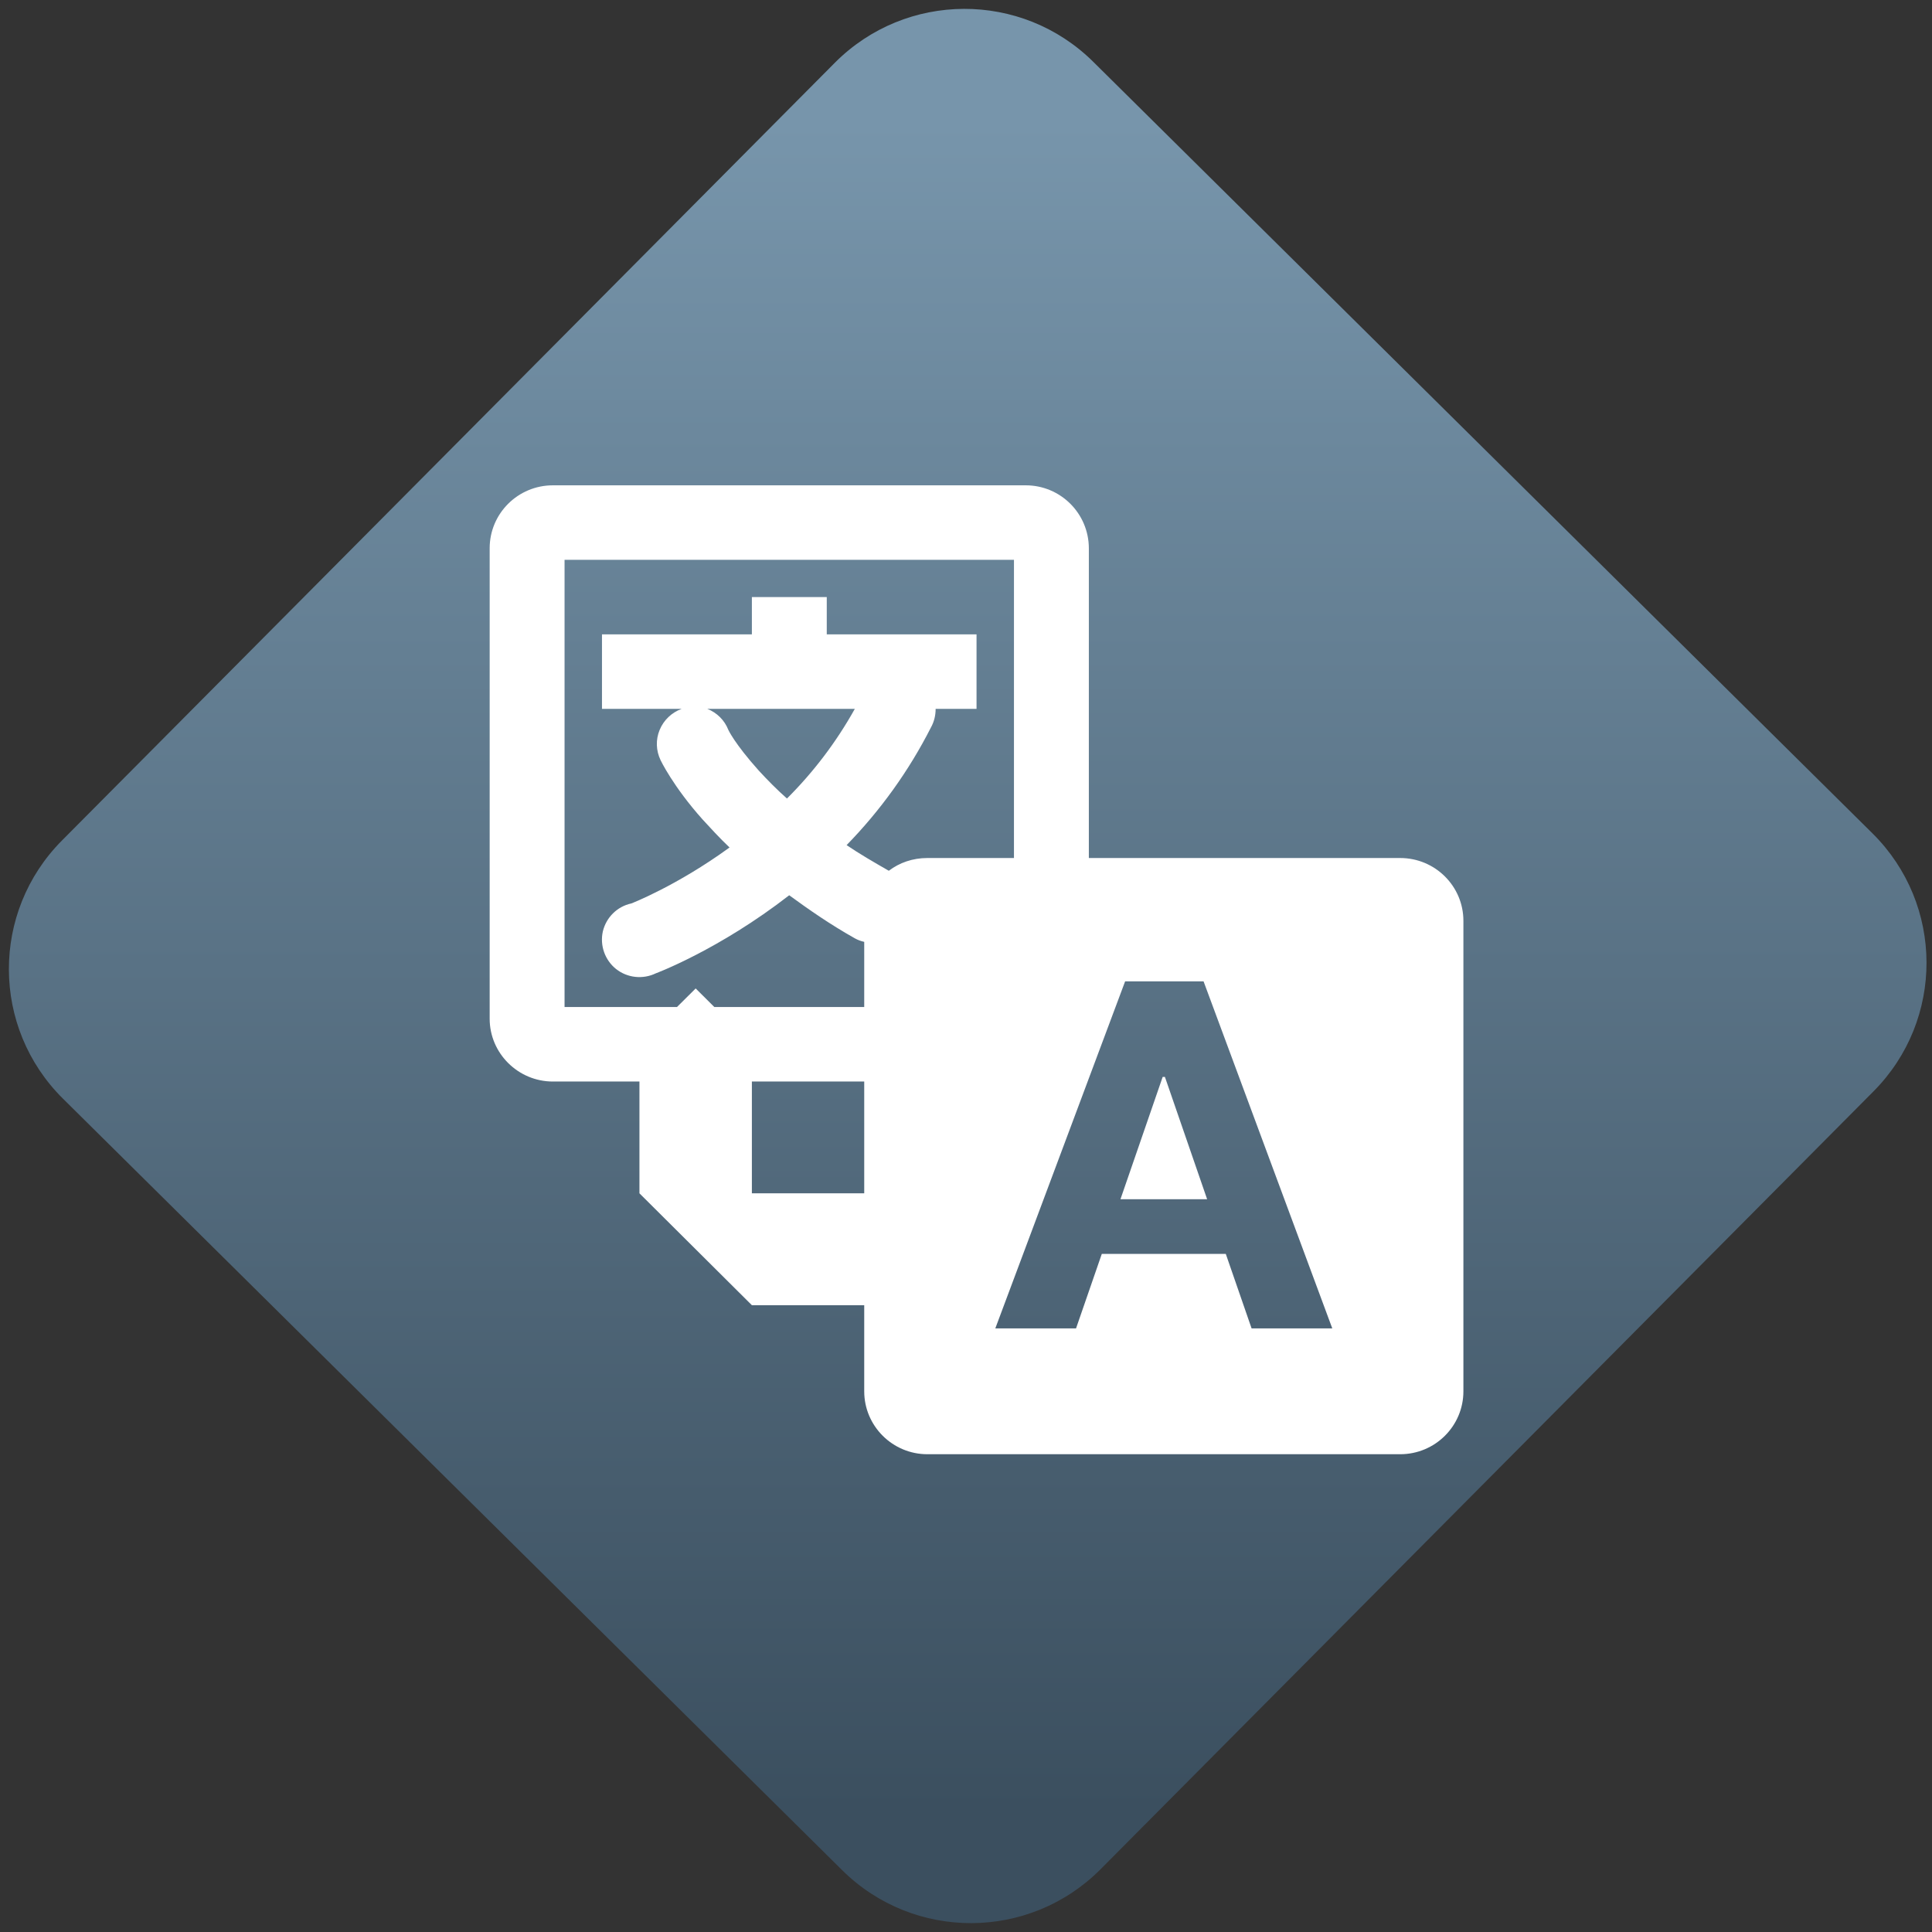 <svg width="64" height="64" viewBox="0 0 64 64" version="1.1"><rect x="0" y="0" width="64" height="64" fill="#333333" stroke="none"/><defs><linearGradient id="linear-pattern-0" gradientUnits="userSpaceOnUse" x1="0" y1="0" x2="0" y2="1" gradientTransform="matrix(60, 0, 0, 56, 0, 4)"><stop offset="0" stop-color="#7795ab" stop-opacity="1"/><stop offset="1" stop-color="#3b4f5f" stop-opacity="1"/></linearGradient></defs><path fill="url(#linear-pattern-0)" fill-opacity="1" d="M 36.219 2.051 L 62.027 27.605 C 64.402 29.957 64.418 33.785 62.059 36.156 L 36.461 61.918 C 34.105 64.289 30.27 64.305 27.895 61.949 L 2.086 36.395 C -0.289 34.043 -0.305 30.215 2.051 27.844 L 27.652 2.082 C 30.008 -0.289 33.844 -0.305 36.219 2.051 Z M 36.219 2.051 " /><g transform="matrix(1.008,0,0,1.003,16.221,16.077)"><path fill-rule="nonzero" fill="rgb(100%, 100%, 100%)" fill-opacity="1" d="M 2.078 0 C 0.93 0 0 0.93 0 2.078 L 0 17.617 C 0 18.758 0.934 19.691 2.078 19.691 L 4.922 19.691 L 4.922 23.383 L 8.617 27.078 L 12.309 27.078 L 12.309 29.922 C 12.309 31.07 13.242 32 14.383 32 L 29.922 32 C 31.07 32 32 31.07 32 29.922 L 32 14.383 C 32 13.238 31.07 12.309 29.922 12.309 L 19.691 12.309 L 19.691 2.078 C 19.688 0.93 18.762 0 17.617 0 Z M 2.461 2.461 L 17.23 2.461 L 17.23 12.309 L 14.383 12.309 C 13.906 12.309 13.469 12.461 13.117 12.73 C 12.609 12.438 12.148 12.168 11.73 11.883 C 12.844 10.734 13.777 9.43 14.5 8 C 14.605 7.812 14.656 7.602 14.656 7.383 L 16 7.383 L 16 4.922 L 11.078 4.922 L 11.078 3.691 L 8.617 3.691 L 8.617 4.922 L 3.691 4.922 L 3.691 7.383 L 6.309 7.383 C 5.98 7.504 5.719 7.754 5.586 8.078 C 5.453 8.398 5.465 8.762 5.617 9.078 C 5.617 9.078 6.023 9.941 7 11.039 C 7.258 11.32 7.547 11.641 7.883 11.961 C 6.141 13.234 4.656 13.809 4.656 13.809 C 4.188 13.91 3.828 14.273 3.719 14.734 C 3.617 15.195 3.785 15.68 4.156 15.977 C 4.527 16.27 5.035 16.324 5.461 16.117 C 5.461 16.117 7.531 15.344 9.844 13.539 C 10.484 14.008 11.172 14.492 12 14.961 C 12.098 15.016 12.203 15.055 12.309 15.078 L 12.309 17.23 L 7.383 17.23 L 6.77 16.617 L 6.156 17.23 L 2.461 17.23 Z M 7.156 7.383 L 12 7.383 C 11.398 8.469 10.645 9.469 9.77 10.344 C 9.445 10.055 9.141 9.746 8.844 9.422 C 8.043 8.523 7.844 8.078 7.844 8.078 C 7.719 7.758 7.469 7.508 7.152 7.383 Z M 20.883 16.383 L 23.461 16.383 L 27.691 27.844 L 25.039 27.844 L 24.191 25.383 L 20.117 25.383 L 19.27 27.844 L 16.617 27.844 Z M 22.117 19.539 L 20.73 23.578 L 23.578 23.578 L 22.191 19.539 Z M 8.617 19.691 L 12.309 19.691 L 12.309 23.383 L 8.617 23.383 Z M 8.617 19.691 "/></g></svg>

